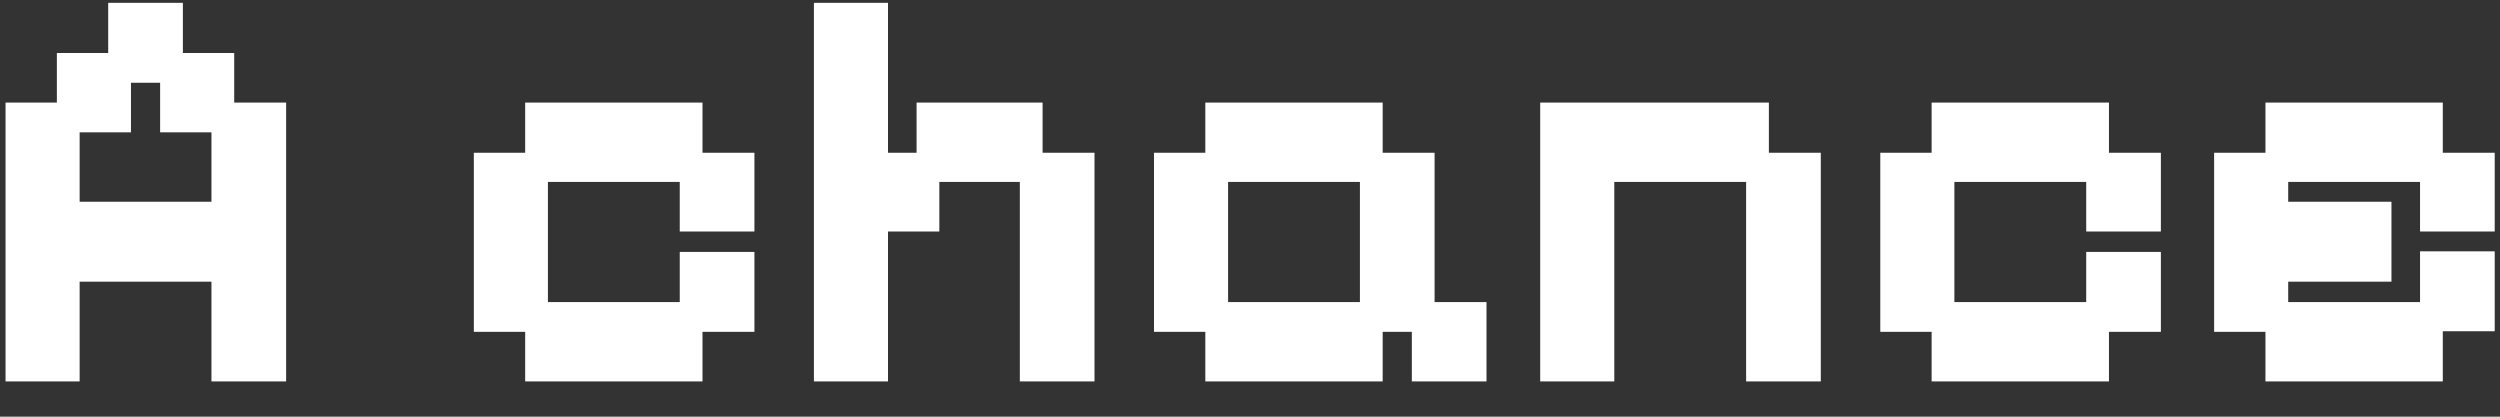<svg width="60" height="10" viewBox="0 0 60 10" fill="none" xmlns="http://www.w3.org/2000/svg">
<rect x="0" y="0" width="60" height="10" fill="#333333" stroke="none"/>
<path d="M0.133 9.154V2.462H1.365V1.272H2.597V0.068H4.389V1.272H5.621V2.462H6.867V9.154H5.075V6.76H1.911V9.154H0.133ZM1.911 4.842H5.075V3.176H3.843V1.986H3.143V3.176H1.911V4.842ZM12.604 9.154V7.964H11.372V3.666H12.604V2.462H16.86V3.666H18.106V5.556H16.314V4.366H13.15V7.25H16.314V6.046H18.106V7.964H16.86V9.154H12.604ZM19.534 9.154V0.068H21.312V3.666H21.998V2.462H25.022V3.666H26.268V9.154H24.476V4.366H22.544V5.556H21.312V9.154H19.534ZM28.928 9.154V7.964H27.696V3.666H28.928V2.462H33.184V3.666H34.43V7.25H35.676V9.154H33.884V7.964H33.184V9.154H28.928ZM29.474 7.25H32.638V4.366H29.474V7.25ZM36.965 9.154V2.462H42.453V3.666H43.699V9.154H41.907V4.366H38.743V9.154H36.965ZM46.359 9.154V7.964H45.127V3.666H46.359V2.462H50.615V3.666H51.861V5.556H50.069V4.366H46.905V7.25H50.069V6.046H51.861V7.964H50.615V9.154H46.359ZM54.371 9.154V7.964H53.139V3.666H54.371V2.462H58.627V3.666H59.873V5.556H58.081V4.366H54.917V4.842H57.395V6.76H54.917V7.25H58.081V6.032H59.873V7.95H58.627V9.154H54.371Z" fill="white"/>
</svg>

